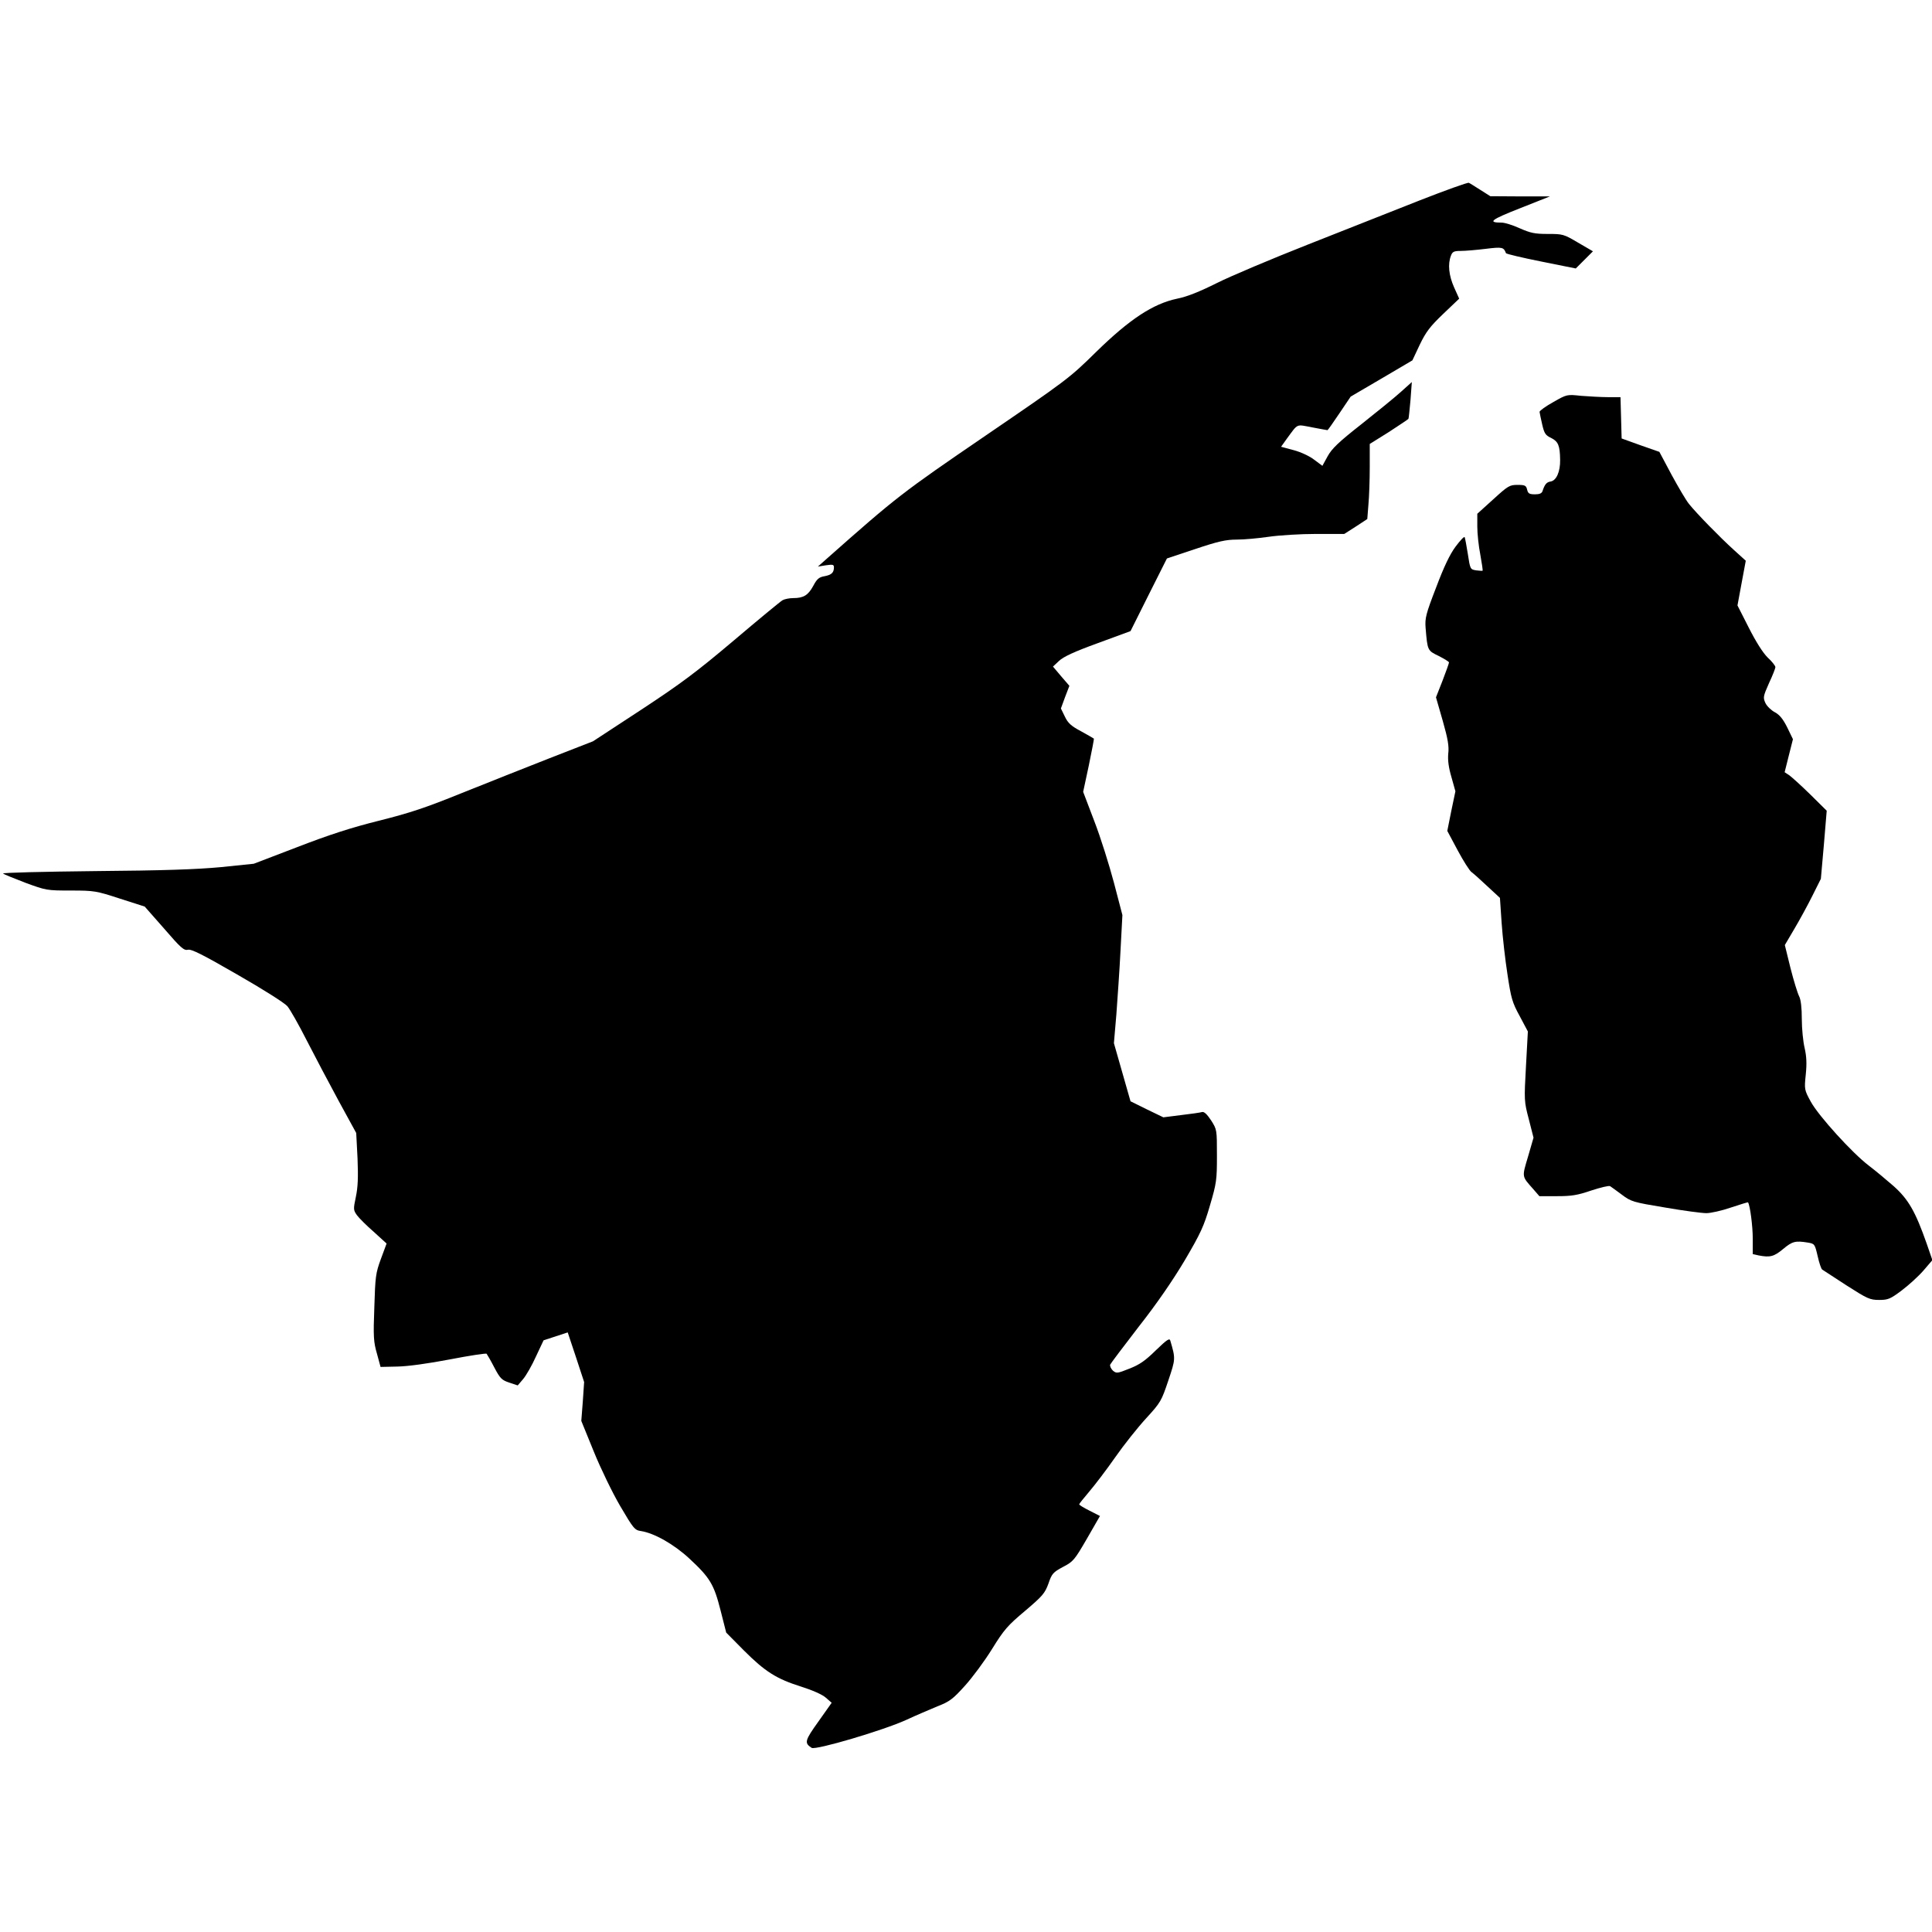 <?xml version="1.0" standalone="no"?><svg version="1.0" xmlns="http://www.w3.org/2000/svg"
 width="1024pt" height="1024pt" viewBox="0 0 1024 1024"
 preserveAspectRatio="xMidYMid meet">
<g transform="translate(0,1024) scale(0.1,-0.1)"
fill="#000000" stroke="none">
<path d="M7525 9178 c-137 -54 -405 -160 -595 -235 -190 -75 -406 -166 -480
-203 -92 -46 -159 -73 -211 -83 -128 -27 -252 -109 -429 -282 -141 -139 -156
-150 -585 -443 -445 -304 -470 -323 -845 -655 l-45 -40 43 7 c36 5 42 4 42
-11 0 -28 -13 -40 -50 -47 -29 -5 -40 -14 -60 -52 -27 -49 -51 -64 -106 -64
-20 0 -45 -5 -56 -11 -11 -6 -127 -102 -258 -213 -199 -168 -279 -228 -492
-368 l-255 -167 -231 -90 c-127 -50 -337 -133 -466 -185 -190 -77 -274 -105
-438 -146 -148 -37 -265 -75 -433 -140 l-230 -88 -175 -18 c-130 -12 -301 -18
-669 -21 -271 -3 -489 -8 -485 -13 5 -4 59 -26 119 -49 109 -40 113 -41 240
-41 125 0 135 -2 261 -43 l131 -42 103 -117 c88 -102 105 -117 126 -112 18 5
79 -26 261 -131 138 -79 250 -150 266 -168 15 -18 61 -99 103 -182 42 -82 118
-226 169 -320 l93 -170 7 -135 c4 -101 2 -152 -9 -204 -14 -66 -13 -70 6 -97
11 -15 51 -55 89 -88 l68 -62 -30 -81 c-28 -76 -30 -94 -35 -257 -6 -156 -4
-184 14 -246 l19 -70 90 2 c55 1 163 16 278 38 103 20 190 33 194 30 3 -4 22
-36 41 -73 31 -59 40 -67 79 -80 l45 -15 29 34 c16 19 47 73 68 120 l40 85 64
21 64 21 44 -132 43 -131 -7 -103 -8 -103 66 -162 c36 -89 99 -219 140 -289
71 -121 77 -128 111 -133 70 -11 174 -70 255 -145 110 -102 131 -137 166 -275
l30 -118 93 -94 c113 -113 173 -151 303 -192 60 -19 113 -42 132 -59 l31 -27
-70 -99 c-73 -102 -76 -114 -36 -140 22 -13 381 93 503 149 49 23 123 54 163
71 65 25 83 39 146 109 40 44 105 132 144 195 63 102 83 125 175 202 93 79
105 93 124 145 18 53 25 60 77 88 54 28 61 36 127 150 l69 120 -55 28 c-30 15
-55 30 -55 34 0 3 24 33 53 67 29 34 91 115 137 181 46 66 120 159 165 208 77
84 81 92 117 199 39 116 39 116 11 212 -4 15 -17 7 -77 -51 -56 -55 -86 -76
-140 -97 -65 -26 -69 -26 -88 -10 -10 10 -16 24 -14 31 3 7 72 98 152 202 96
122 181 246 244 352 84 143 101 180 133 290 35 119 37 135 37 264 0 138 0 138
-31 187 -22 33 -37 47 -48 44 -9 -3 -59 -10 -110 -16 l-95 -12 -87 42 -87 43
-44 154 -44 154 13 152 c6 84 17 236 22 339 l10 188 -45 172 c-25 94 -71 241
-104 326 l-59 155 30 140 c16 77 28 141 27 142 -2 2 -32 19 -68 39 -53 28 -70
44 -86 78 l-21 43 22 60 23 60 -44 51 -43 51 32 30 c23 22 81 49 205 94 l174
64 96 192 97 193 150 50 c122 41 163 50 220 50 39 0 115 7 170 15 55 8 168 15
250 15 l150 0 61 39 61 40 6 77 c4 42 7 132 7 199 l0 122 101 63 c55 36 102
67 104 70 2 3 6 48 11 100 l7 95 -59 -53 c-32 -29 -127 -106 -209 -171 -121
-95 -156 -129 -178 -169 l-28 -51 -43 32 c-24 19 -71 41 -109 51 l-67 18 30
42 c62 84 48 77 134 61 43 -8 79 -15 82 -15 2 0 30 40 63 89 l60 89 164 96
163 96 39 83 c33 68 54 96 124 163 l85 81 -27 60 c-28 63 -34 123 -17 167 8
22 16 26 52 26 24 0 83 5 132 11 89 11 96 9 108 -23 2 -4 86 -24 186 -44 l184
-37 45 45 46 46 -79 46 c-76 45 -81 46 -160 46 -70 0 -92 5 -149 30 -37 17
-80 30 -95 30 -78 0 -59 15 96 76 l159 63 -158 0 -158 1 -52 33 c-29 18 -56
36 -62 38 -5 3 -122 -39 -260 -93z"/>
<path d="M8233 8109 c-40 -22 -73 -46 -73 -52 1 -7 7 -37 14 -67 11 -47 17
-57 47 -71 38 -19 47 -40 48 -117 1 -62 -20 -109 -50 -114 -22 -3 -32 -16 -43
-50 -4 -13 -16 -18 -40 -18 -30 0 -37 4 -42 25 -5 22 -12 25 -51 25 -42 0 -50
-5 -129 -77 l-84 -76 0 -68 c0 -37 7 -104 16 -149 8 -45 14 -83 12 -85 -2 -1
-17 0 -34 2 -31 5 -32 6 -44 86 -7 45 -15 86 -17 90 -3 5 -24 -18 -48 -50 -30
-40 -62 -107 -103 -216 -55 -142 -60 -164 -56 -215 10 -121 10 -120 70 -149
29 -15 54 -30 54 -34 0 -4 -15 -47 -34 -96 l-35 -89 36 -125 c27 -95 34 -135
29 -174 -3 -35 2 -73 17 -124 l21 -75 -22 -105 -21 -105 55 -103 c30 -56 63
-108 73 -115 10 -7 48 -41 84 -75 l67 -62 9 -133 c5 -73 19 -196 31 -273 19
-126 25 -148 65 -221 l43 -81 -10 -184 c-10 -181 -10 -186 15 -281 l25 -98
-29 -100 c-33 -111 -34 -103 28 -173 l32 -37 94 0 c77 0 108 5 181 30 49 16
94 27 100 23 6 -4 34 -24 62 -45 49 -37 59 -40 228 -68 98 -17 196 -30 220
-30 23 0 82 13 131 30 49 16 89 29 90 27 11 -17 25 -127 25 -192 l0 -82 31 -7
c61 -12 82 -6 130 34 48 40 64 45 131 34 36 -6 37 -8 52 -72 8 -36 19 -68 24
-71 5 -3 63 -41 129 -84 111 -71 124 -77 173 -77 47 0 59 5 119 50 36 27 88
74 115 105 l48 56 -30 87 c-60 171 -97 235 -175 305 -40 35 -99 84 -132 109
-88 67 -265 262 -307 338 -35 64 -35 66 -27 145 6 58 4 96 -6 140 -8 33 -15
102 -15 153 0 61 -5 103 -14 121 -8 15 -29 83 -46 150 l-30 122 50 85 c28 47
71 126 96 176 l45 90 16 181 15 180 -88 87 c-49 48 -99 93 -112 102 l-23 15
22 88 22 87 -30 62 c-22 44 -40 67 -66 81 -19 10 -42 32 -50 49 -13 29 -12 35
19 105 19 40 34 79 34 85 0 7 -18 30 -41 51 -26 26 -62 83 -100 158 l-60 118
22 119 22 118 -64 58 c-74 67 -197 193 -237 243 -15 18 -56 88 -92 154 l-65
122 -100 35 -100 36 -3 110 -3 109 -67 0 c-37 0 -101 4 -142 7 -75 8 -75 8
-147 -33z"/>
</g>
</svg>

